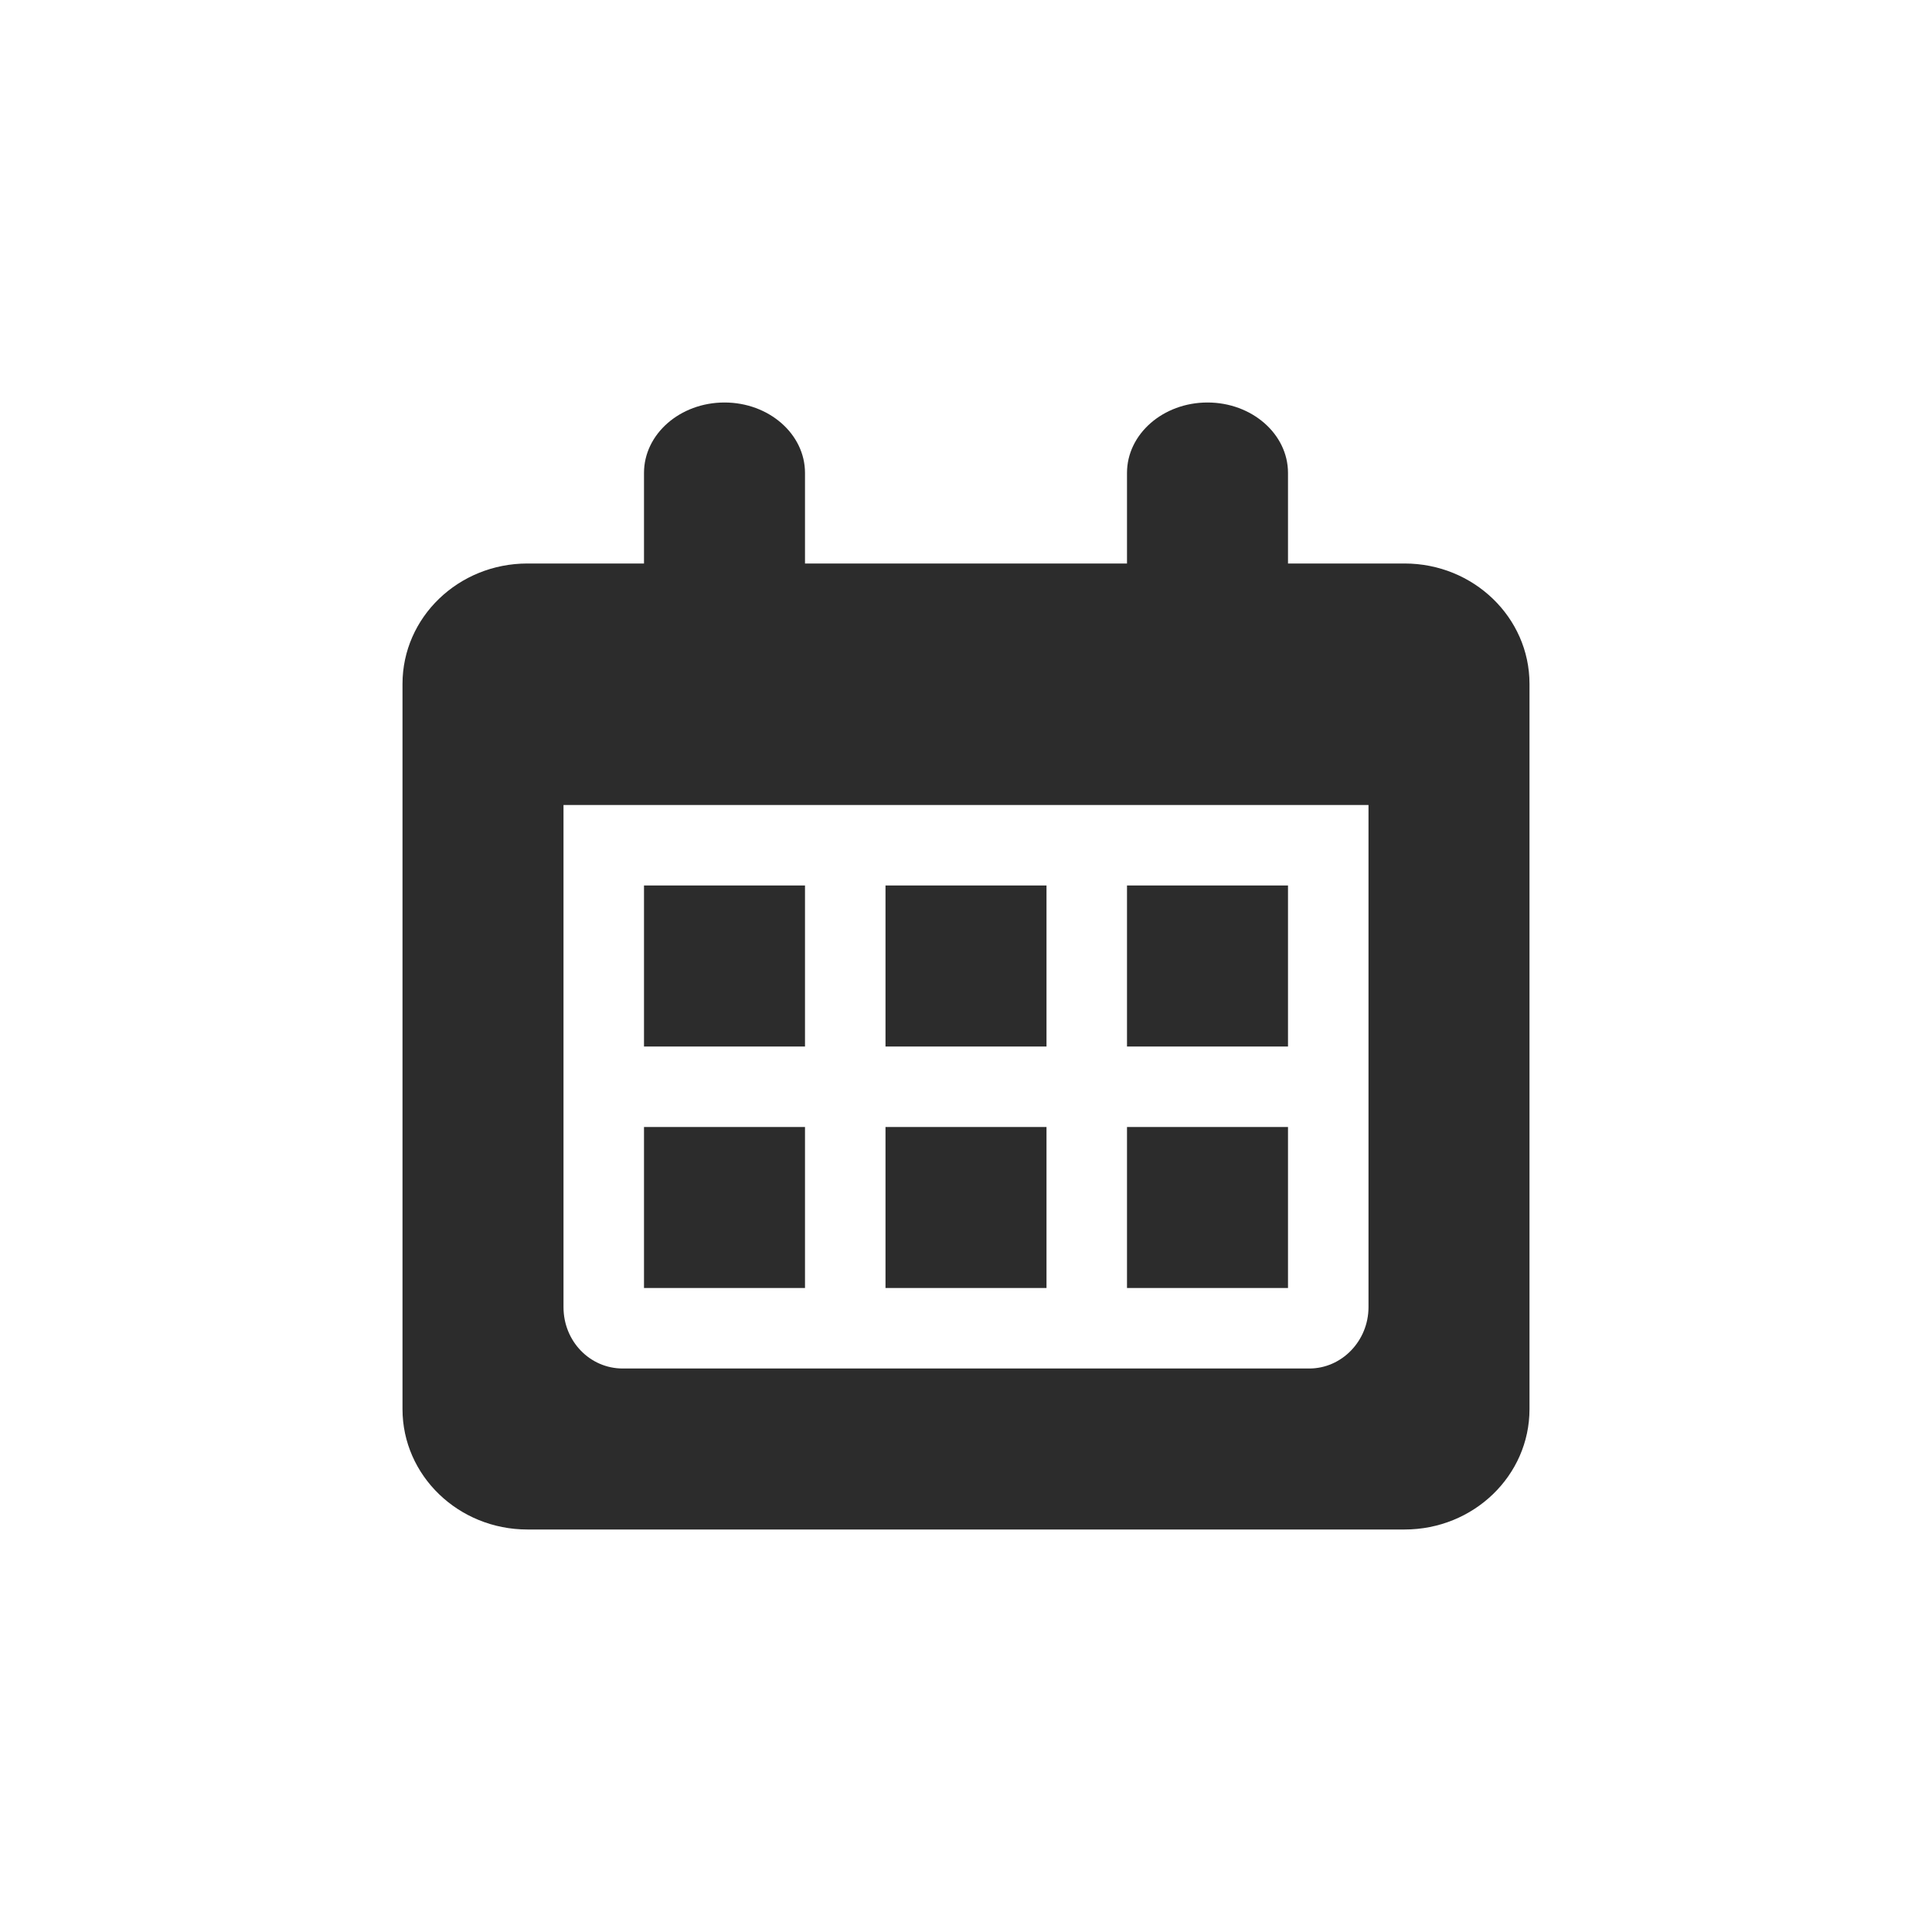 <?xml version="1.0" standalone="no"?><!DOCTYPE svg PUBLIC "-//W3C//DTD SVG 1.1//EN" "http://www.w3.org/Graphics/SVG/1.1/DTD/svg11.dtd"><svg class="icon" width="200px" height="200.00px" viewBox="0 0 1024 1024" version="1.1" xmlns="http://www.w3.org/2000/svg"><path fill="#2c2c2c" d="M426.667 298.667h170.666v-48c0-20.608 19.115-37.334 42.667-37.334 23.552 0 42.667 16.726 42.667 37.334v48h61.795c36.57 0 66.205 28.64 66.205 63.808v384.384c0 35.232-29.602 63.808-66.205 63.808H279.538c-36.57 0-66.205-28.608-66.205-63.808V362.475c0-35.232 29.602-63.808 66.205-63.808h61.795v-48c0-20.608 19.115-37.334 42.667-37.334 23.552 0 42.667 16.726 42.667 37.334v48z m-128 394.13c0 18.13 14.032 32.536 31.383 32.536h363.931c17.13 0 31.352-14.569 31.352-32.535V426.667H298.667v266.13z m42.666-138.13v-85.334h85.334v85.334h-85.334z m256 0v-85.334h85.334v85.334h-85.334z m-128 0v-85.334h85.334v85.334h-85.334z m-128 128v-85.334h85.334v85.334h-85.334z m128 0v-85.334h85.334v85.334h-85.334z m128 0v-85.334h85.334v85.334h-85.334z" /></svg>
